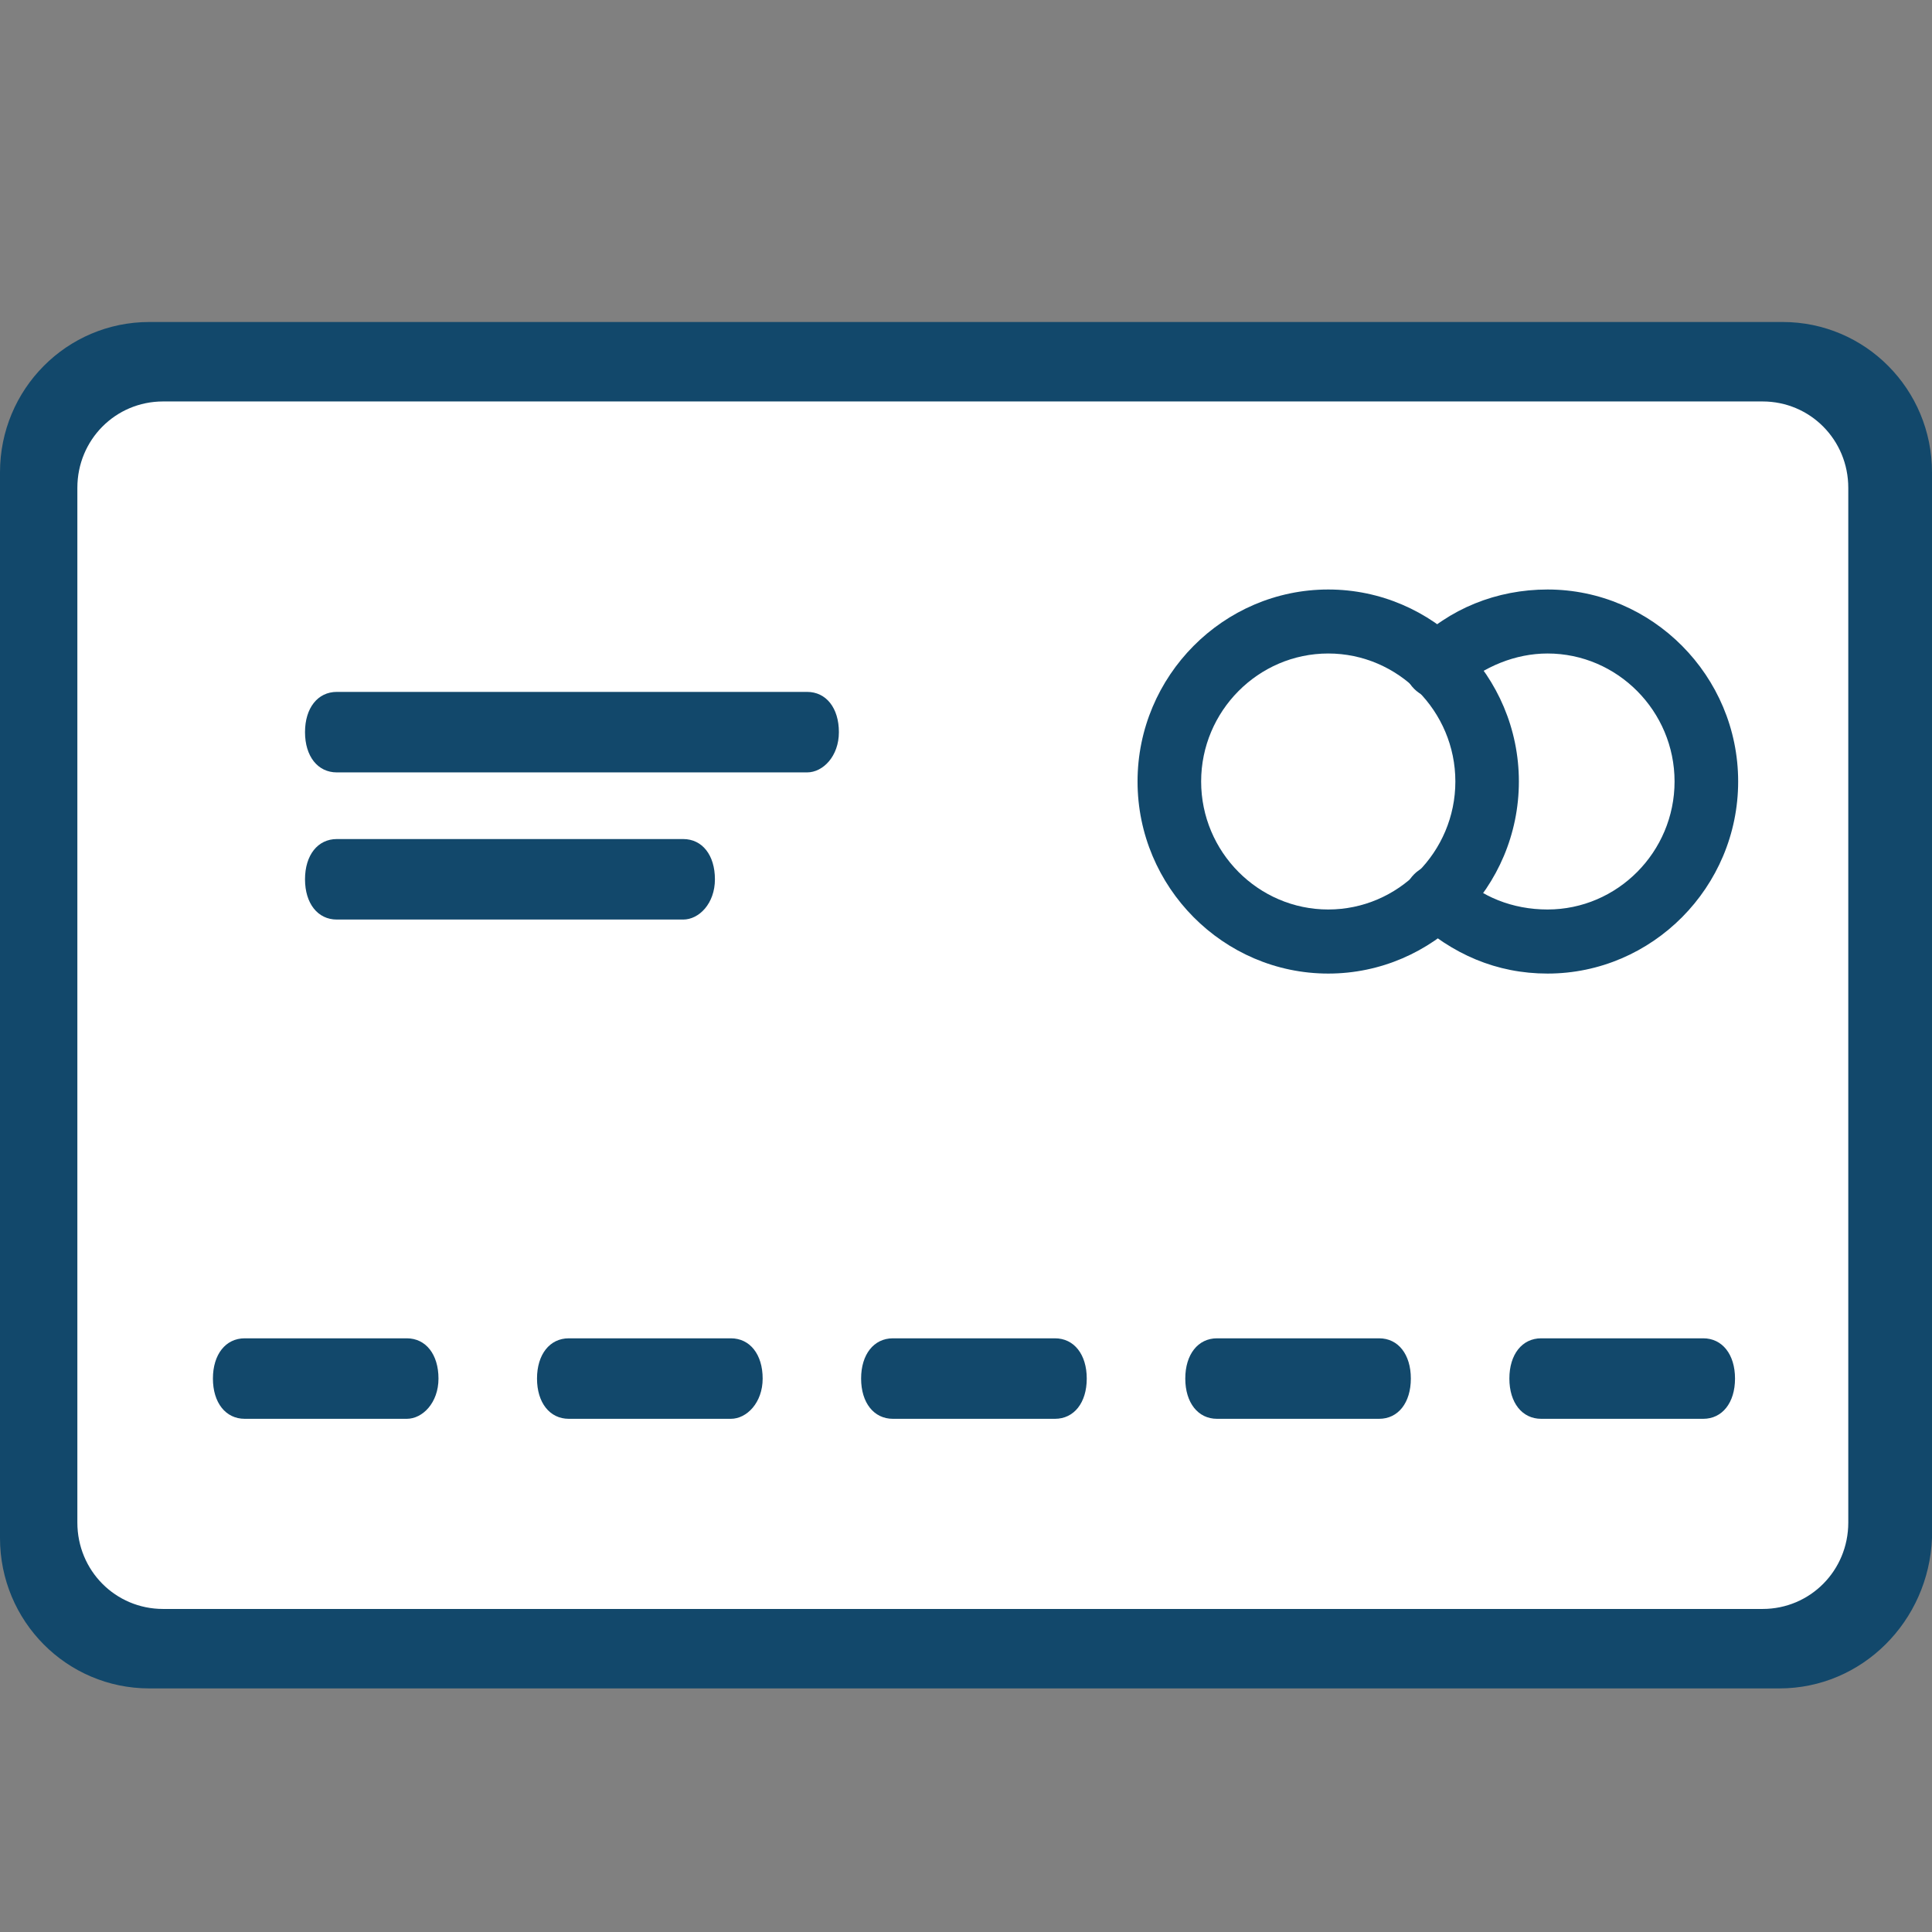 <svg width="24" height="24" viewBox="0 0 24 24" fill="none" xmlns="http://www.w3.org/2000/svg">
<rect x="0" y="0" width="24" height="24" fill="#808080" stroke="none"/>
<rect x="0.395" y="4.398" width="23.29" height="16.298" rx="1" fill="white"/>
<path d="M22.105 20.974H1.855C0.829 20.974 0 20.139 0 19.106V5.868C0 4.835 0.829 4 1.855 4H22.145C23.171 4 24 4.835 24 5.868V19.106C23.96 20.139 23.132 20.974 22.105 20.974ZM2.026 4.987C1.434 4.987 0.961 5.464 0.961 6.06V18.914C0.961 19.51 1.434 19.987 2.026 19.987H21.895C22.487 19.987 22.96 19.51 22.96 18.914V6.06C22.96 5.464 22.487 4.987 21.895 4.987H2.026Z" fill="#12486B"/>
<path d="M16.5 12.094C15.197 12.094 14.131 11.02 14.131 9.708C14.131 8.397 15.197 7.323 16.5 7.323C17.802 7.323 18.868 8.397 18.868 9.708C18.868 11.02 17.802 12.094 16.5 12.094ZM16.5 8.118C15.631 8.118 14.921 8.834 14.921 9.708C14.921 10.583 15.631 11.298 16.5 11.298C17.368 11.298 18.079 10.583 18.079 9.708C18.079 8.834 17.368 8.118 16.5 8.118Z" fill="#12486B"/>
<path d="M19.224 12.094C18.592 12.094 18.039 11.855 17.566 11.418C17.408 11.259 17.408 11.02 17.566 10.861C17.724 10.702 17.96 10.702 18.118 10.861C18.395 11.139 18.789 11.298 19.224 11.298C20.092 11.298 20.802 10.583 20.802 9.708C20.802 8.834 20.092 8.118 19.224 8.118C18.829 8.118 18.434 8.277 18.118 8.556C17.96 8.715 17.724 8.715 17.566 8.556C17.408 8.397 17.408 8.158 17.566 7.999C18 7.562 18.592 7.323 19.224 7.323C20.526 7.323 21.592 8.397 21.592 9.708C21.592 11.02 20.526 12.094 19.224 12.094Z" fill="#12486B"/>
<path d="M21.158 17.625H19.145C18.908 17.625 18.75 17.425 18.75 17.125C18.75 16.825 18.908 16.625 19.145 16.625H21.158C21.395 16.625 21.553 16.825 21.553 17.125C21.553 17.425 21.395 17.625 21.158 17.625ZM17.132 17.625H15.118C14.882 17.625 14.724 17.425 14.724 17.125C14.724 16.825 14.882 16.625 15.118 16.625H17.132C17.369 16.625 17.526 16.825 17.526 17.125C17.526 17.425 17.369 17.625 17.132 17.625ZM13.105 17.625H11.092C10.855 17.625 10.697 17.425 10.697 17.125C10.697 16.825 10.855 16.625 11.092 16.625H13.105C13.342 16.625 13.5 16.825 13.5 17.125C13.5 17.425 13.342 17.625 13.105 17.625ZM9.079 17.625H7.066C6.829 17.625 6.671 17.425 6.671 17.125C6.671 16.825 6.829 16.625 7.066 16.625H9.079C9.316 16.625 9.474 16.825 9.474 17.125C9.474 17.425 9.276 17.625 9.079 17.625ZM5.053 17.625H3.04C2.803 17.625 2.645 17.425 2.645 17.125C2.645 16.825 2.803 16.625 3.04 16.625H5.053C5.29 16.625 5.447 16.825 5.447 17.125C5.447 17.425 5.25 17.625 5.053 17.625Z" fill="#12486B"/>
<path d="M10.026 9.595H4.184C3.947 9.595 3.789 9.395 3.789 9.095C3.789 8.795 3.947 8.595 4.184 8.595H10.026C10.263 8.595 10.421 8.795 10.421 9.095C10.421 9.395 10.223 9.595 10.026 9.595Z" fill="#12486B"/>
<path d="M8.487 11.423H4.184C3.947 11.423 3.789 11.223 3.789 10.923C3.789 10.623 3.947 10.423 4.184 10.423H8.487C8.724 10.423 8.881 10.623 8.881 10.923C8.881 11.223 8.684 11.423 8.487 11.423Z" fill="#12486B"/>
</svg>
